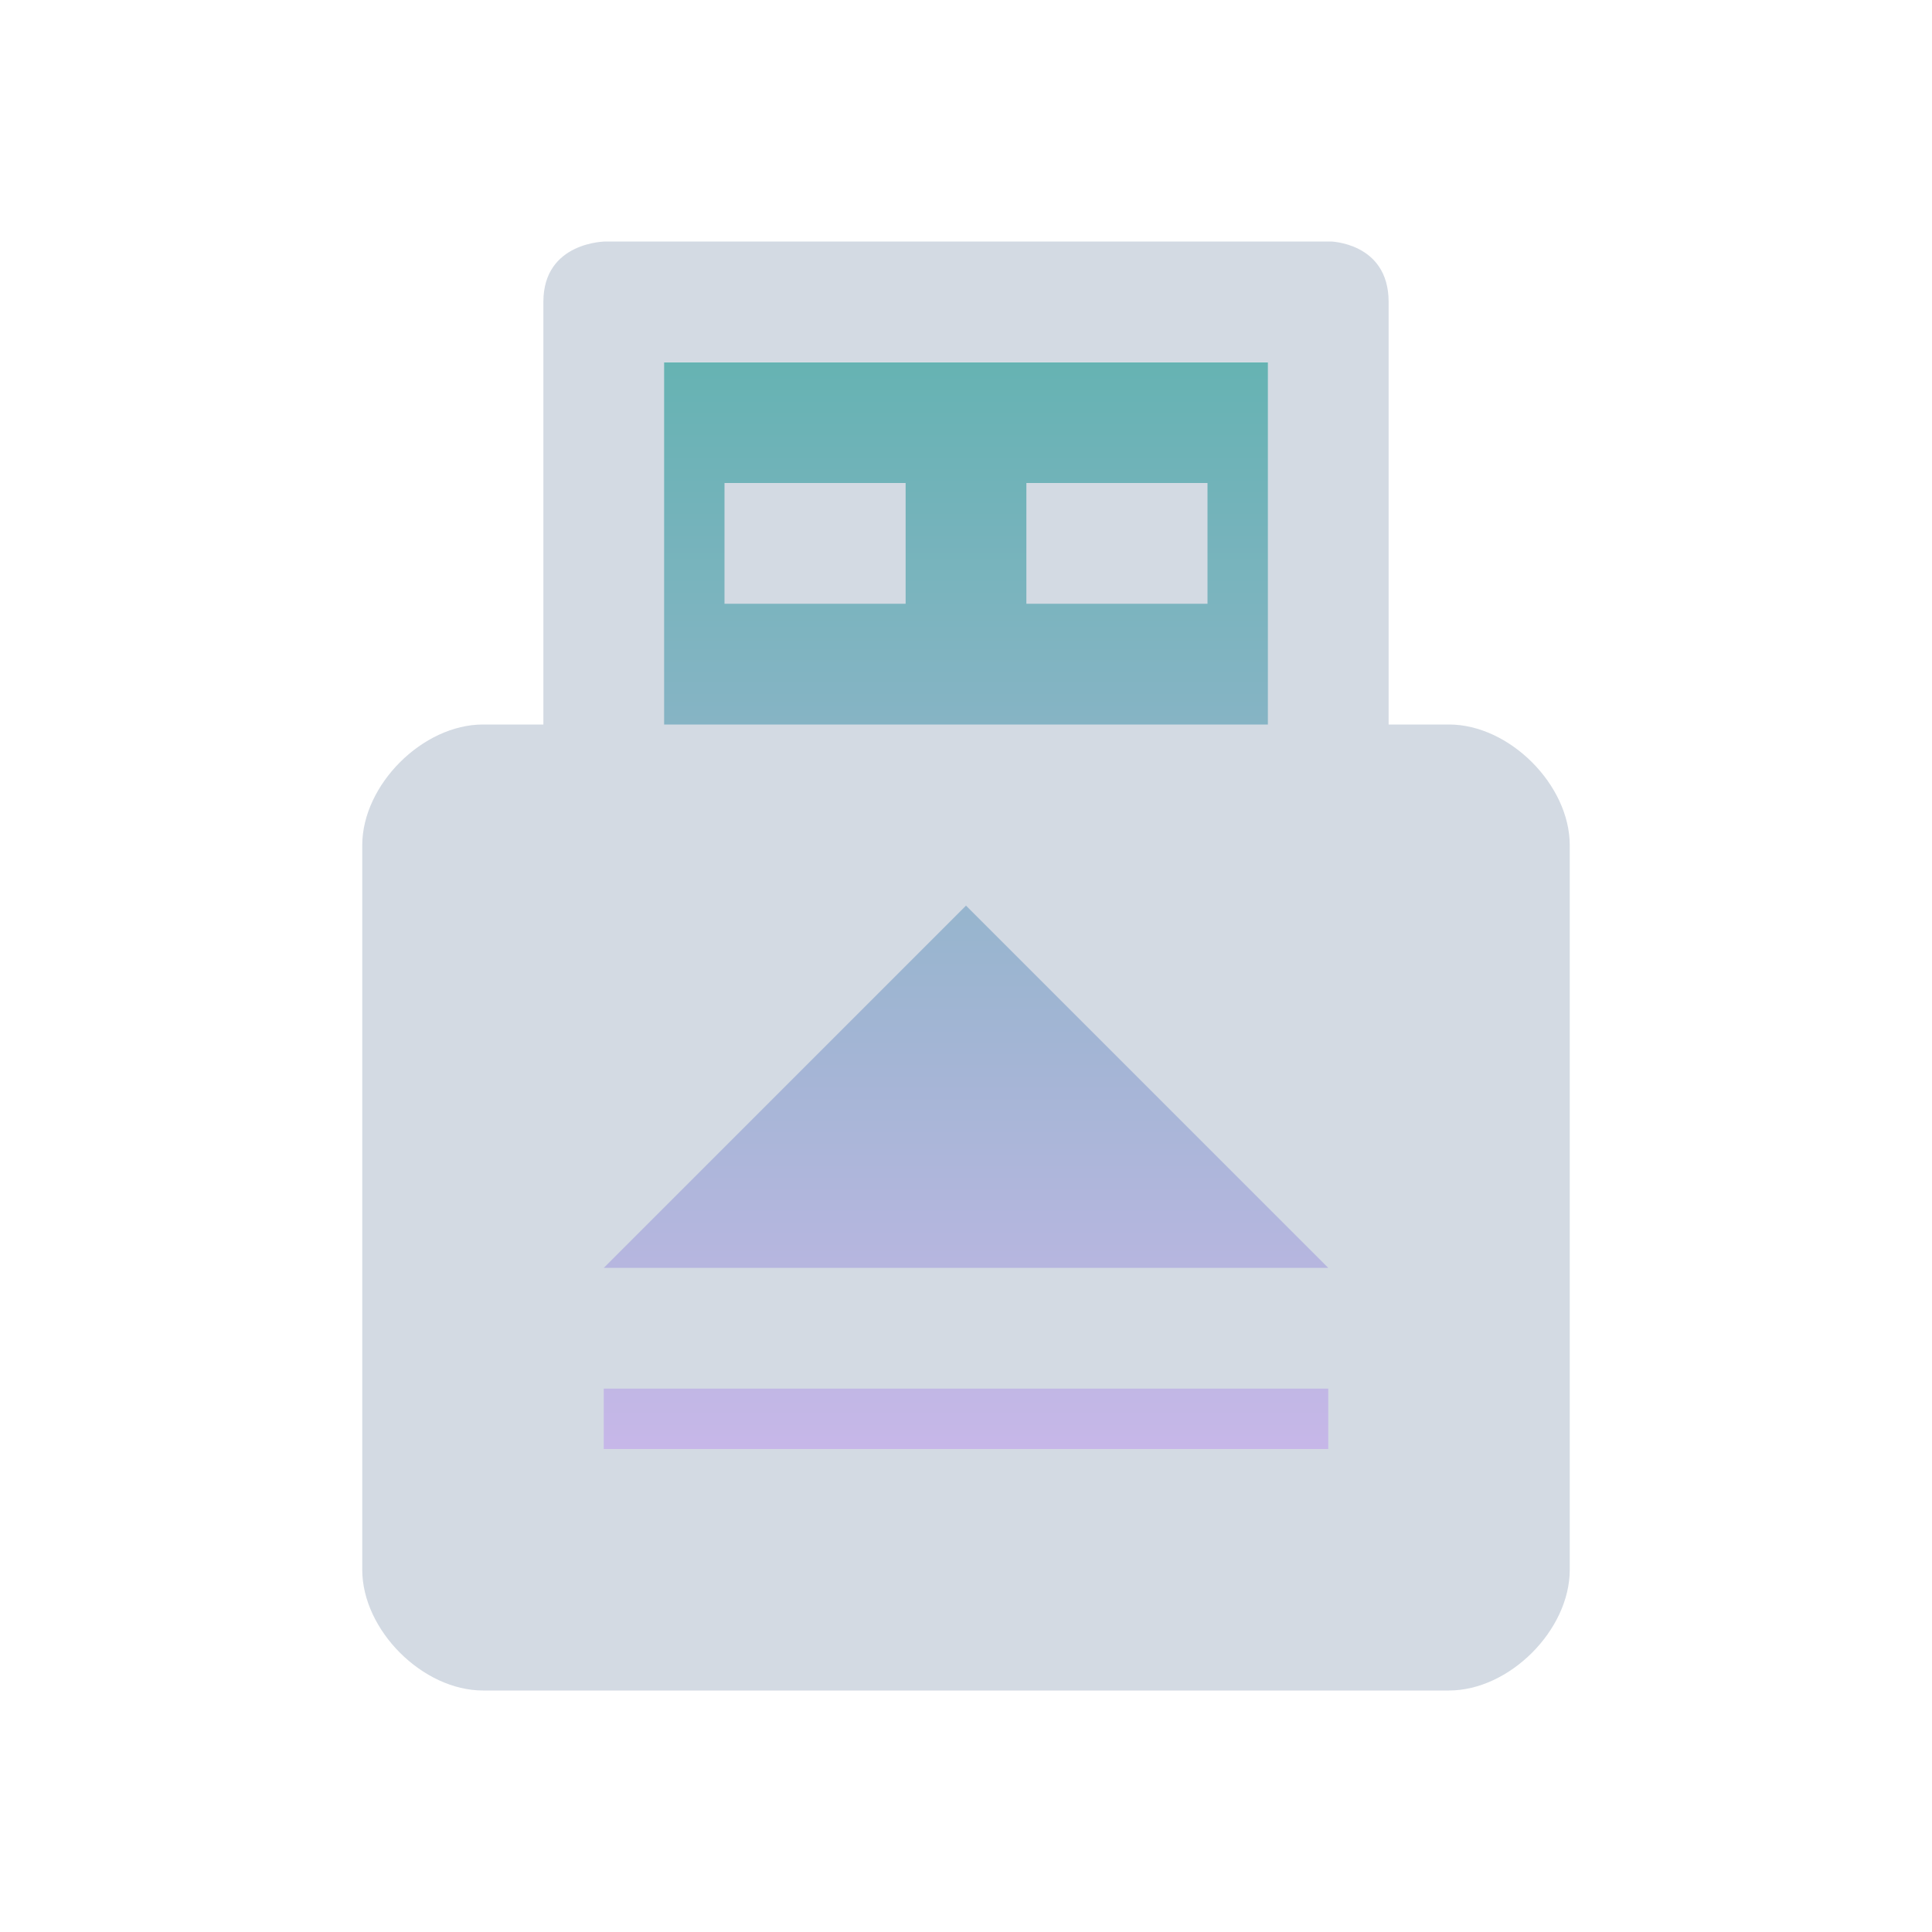 <?xml version="1.0" encoding="UTF-8" standalone="no"?>
<svg
   viewBox="0 0 32 32"
   id="svg"
   version="1.1"
   width="32"
   height="32"
   sodipodi:docname="device.svg"
   inkscape:version="1.2.1 (9c6d41e410, 2022-07-14)"
   xmlns:inkscape="http://www.inkscape.org/namespaces/inkscape"
   xmlns:sodipodi="http://sodipodi.sourceforge.net/DTD/sodipodi-0.dtd"
   xmlns:xlink="http://www.w3.org/1999/xlink"
   xmlns="http://www.w3.org/2000/svg"
   xmlns:svg="http://www.w3.org/2000/svg"
   xmlns:rdf="http://www.w3.org/1999/02/22-rdf-syntax-ns#"
   xmlns:cc="http://creativecommons.org/ns#"
   xmlns:dc="http://purl.org/dc/elements/1.1/">
  <sodipodi:namedview
     pagecolor="#ffffff"
     bordercolor="#000000"
     borderopacity="1"
     objecttolerance="10"
     gridtolerance="10"
     guidetolerance="10"
     inkscape:pageopacity="0"
     inkscape:pageshadow="2"
     inkscape:window-width="1920"
     inkscape:window-height="1002"
     id="namedview19"
     showgrid="false"
     inkscape:zoom="8"
     inkscape:cx="29.1875"
     inkscape:cy="41.1875"
     inkscape:window-x="0"
     inkscape:window-y="0"
     inkscape:window-maximized="1"
     inkscape:current-layer="svg"
     inkscape:lockguides="true"
     inkscape:document-rotation="0"
     inkscape:showpageshadow="2"
     inkscape:pagecheckerboard="0"
     inkscape:deskcolor="#cccccc">
    <inkscape:grid
       type="xygrid"
       id="grid4522"
       originx="0"
       originy="60" />
  </sodipodi:namedview>
  <defs
     id="defs81">
    <style
       id="current-color-scheme"
       type="text/css" />
    <linearGradient
       inkscape:collect="always"
       xlink:href="#linearGradient4813"
       id="linearGradient24643"
       gradientUnits="userSpaceOnUse"
       gradientTransform="matrix(0.425,0,0,0.47,-45.975,-274.291)"
       x1="148.176"
       y1="596.362"
       x2="148.176"
       y2="636.788" />
    <linearGradient
       inkscape:collect="always"
       id="linearGradient4813">
      <stop
         style="stop-color:#008080;stop-opacity:1;"
         offset="0"
         id="stop4809" />
      <stop
         style="stop-color:#aa87de;stop-opacity:1"
         offset="1"
         id="stop4811" />
    </linearGradient>
    <linearGradient
       inkscape:collect="always"
       xlink:href="#linearGradient4813"
       id="linearGradient14607"
       gradientUnits="userSpaceOnUse"
       gradientTransform="matrix(0.425,0,0,0.425,-50.975,-251.455)"
       x1="145.824"
       y1="598.715"
       x2="145.824"
       y2="634.009" />
    <linearGradient
       inkscape:collect="always"
       xlink:href="#linearGradient4813"
       id="linearGradient15012"
       gradientUnits="userSpaceOnUse"
       gradientTransform="matrix(0.315,0,0,0.315,-37.858,-186.637)"
       x1="132.882"
       y1="605.195"
       x2="158.279"
       y2="605.195" />
  </defs>
  <g
     id="device-notifier">
    <rect
       style="fill:#ffffff;fill-opacity:0;stroke:none;stroke-width:1.455"
       id="rect3817"
       width="32"
       height="32"
       x="0"
       y="0" />
    <path
       inkscape:connector-curvature="0"
       id="path9068-9-37-8-0-1-3"
       d="M 22,6 8,6 10,6 v 5 L 8,24.8 H 25 L 22,11 Z"
       style="display:inline;overflow:visible;visibility:visible;opacity:0.6;fill:url(#linearGradient24643);fill-opacity:1;fill-rule:nonzero;stroke:none;stroke-width:0.626;marker:none"
       sodipodi:nodetypes="cccccccc" />
    <path
       id="path3819-1"
       d="m 9,5 v 7 H 8 c -1,0 -2,1 -2,2 v 12 c 0,1 1,2 2,2 h 16 c 1,0 2,-1 2,-2 l 2e-6,-12 C 26,13 25,12 24,12 H 23 V 5 c 0,-1 -1,-1 -0.955,-1 H 10.034 C 10.034,4 9,4 9,5 Z m 2,1 h 10 v 6 H 11 Z m 1,2 v 2 h 3 V 8 Z m 8,0 h -3 v 2 h 3 z M 16,15 22,21 H 10 Z m -6,8 h 12 v 1 H 10 Z"
       style="fill:#d3dae3;fill-opacity:1;stroke:none;stroke-width:1.455"
       class="ColorScheme-Text"
       sodipodi:nodetypes="ccccccccccccccccccccccccccccccccccccccc" />
  </g>
  <g
     id="22-22-device-notifier"
     transform="translate(0,34)">
    <rect
       y="0"
       x="0"
       height="22"
       width="22"
       id="rect3011-4"
       style="fill:#ffffff;fill-opacity:0;stroke:none" />
    <path
       inkscape:connector-curvature="0"
       id="path9068-9-37-8-0-1-3-4"
       d="M 16,2 H 6 V 2 6 L 5,19 H 17 L 16,6 Z"
       style="display:inline;overflow:visible;visibility:visible;opacity:0.6;fill:url(#linearGradient14607);fill-opacity:1;fill-rule:nonzero;stroke:none;stroke-width:0.595;marker:none"
       sodipodi:nodetypes="cccccccc" />
    <path
       id="path3819-6-0"
       d="m 5,2 v 6 h -1 c -0.8,0 -1,0.5 -1,1.333 v 10 C 3,20.167 3.8,21 4.6,21 h 12.8 c 0.8,0 1.6,-0.833 1.6,-1.667 l 1e-6,-10 C 19,8.5 18.8,8 18,8 h -1 V 2 C 17,1 15.8,1 15.836,1 H 6.227 c 0,0 -1.227,0 -1.227,1 z m 2,1 h 8 v 5 h -8 z m 1,1 v 2 h 2 V 4 Z m 6,0 h -2 v 2 h 2 z M 11,10.167 16,15 h -10 z M 6,17 h 10 v 1 h -10 z"
       style="fill:#d3dae3;fill-opacity:1;stroke:none;stroke-width:1.188"
       class="ColorScheme-Text"
       sodipodi:nodetypes="ccccccccccccccccccccccccccccccccccccccc" />
  </g>
  <g
     id="16-16-device-notifier"
     transform="translate(0,60)">
    <rect
       style="fill:#ffffff;fill-opacity:0;stroke:none"
       id="rect3823"
       width="16"
       height="16"
       x="0"
       y="0" />
    <path
       inkscape:connector-curvature="0"
       id="path9068-9-37-8-0-1-3-4-7"
       d="M 11.782,1.218 H 4.371 v 0 L 3,4 3.629,13.818 H 12.524 L 13,4 Z"
       style="display:inline;overflow:visible;visibility:visible;opacity:0.6;fill:url(#linearGradient15012);fill-opacity:1;fill-rule:nonzero;stroke:none;stroke-width:0.441;marker:none"
       sodipodi:nodetypes="cccccccc" />
    <path
       id="path3825-7"
       d="M 3,1 V 7 H 2 v 8 H 14 V 7 H 13 V 1 Z m 1,1 h 8 V 7 H 4 Z M 5,3 V 6 H 7 V 3 Z m 6,0 H 9 v 3 h 2 z"
       style="fill:#d3dae3;fill-opacity:1;stroke:none;stroke-width:1.128"
       class="ColorScheme-Text"
       sodipodi:nodetypes="cccccccccccccccccccccccc" />
  </g>
</svg>
